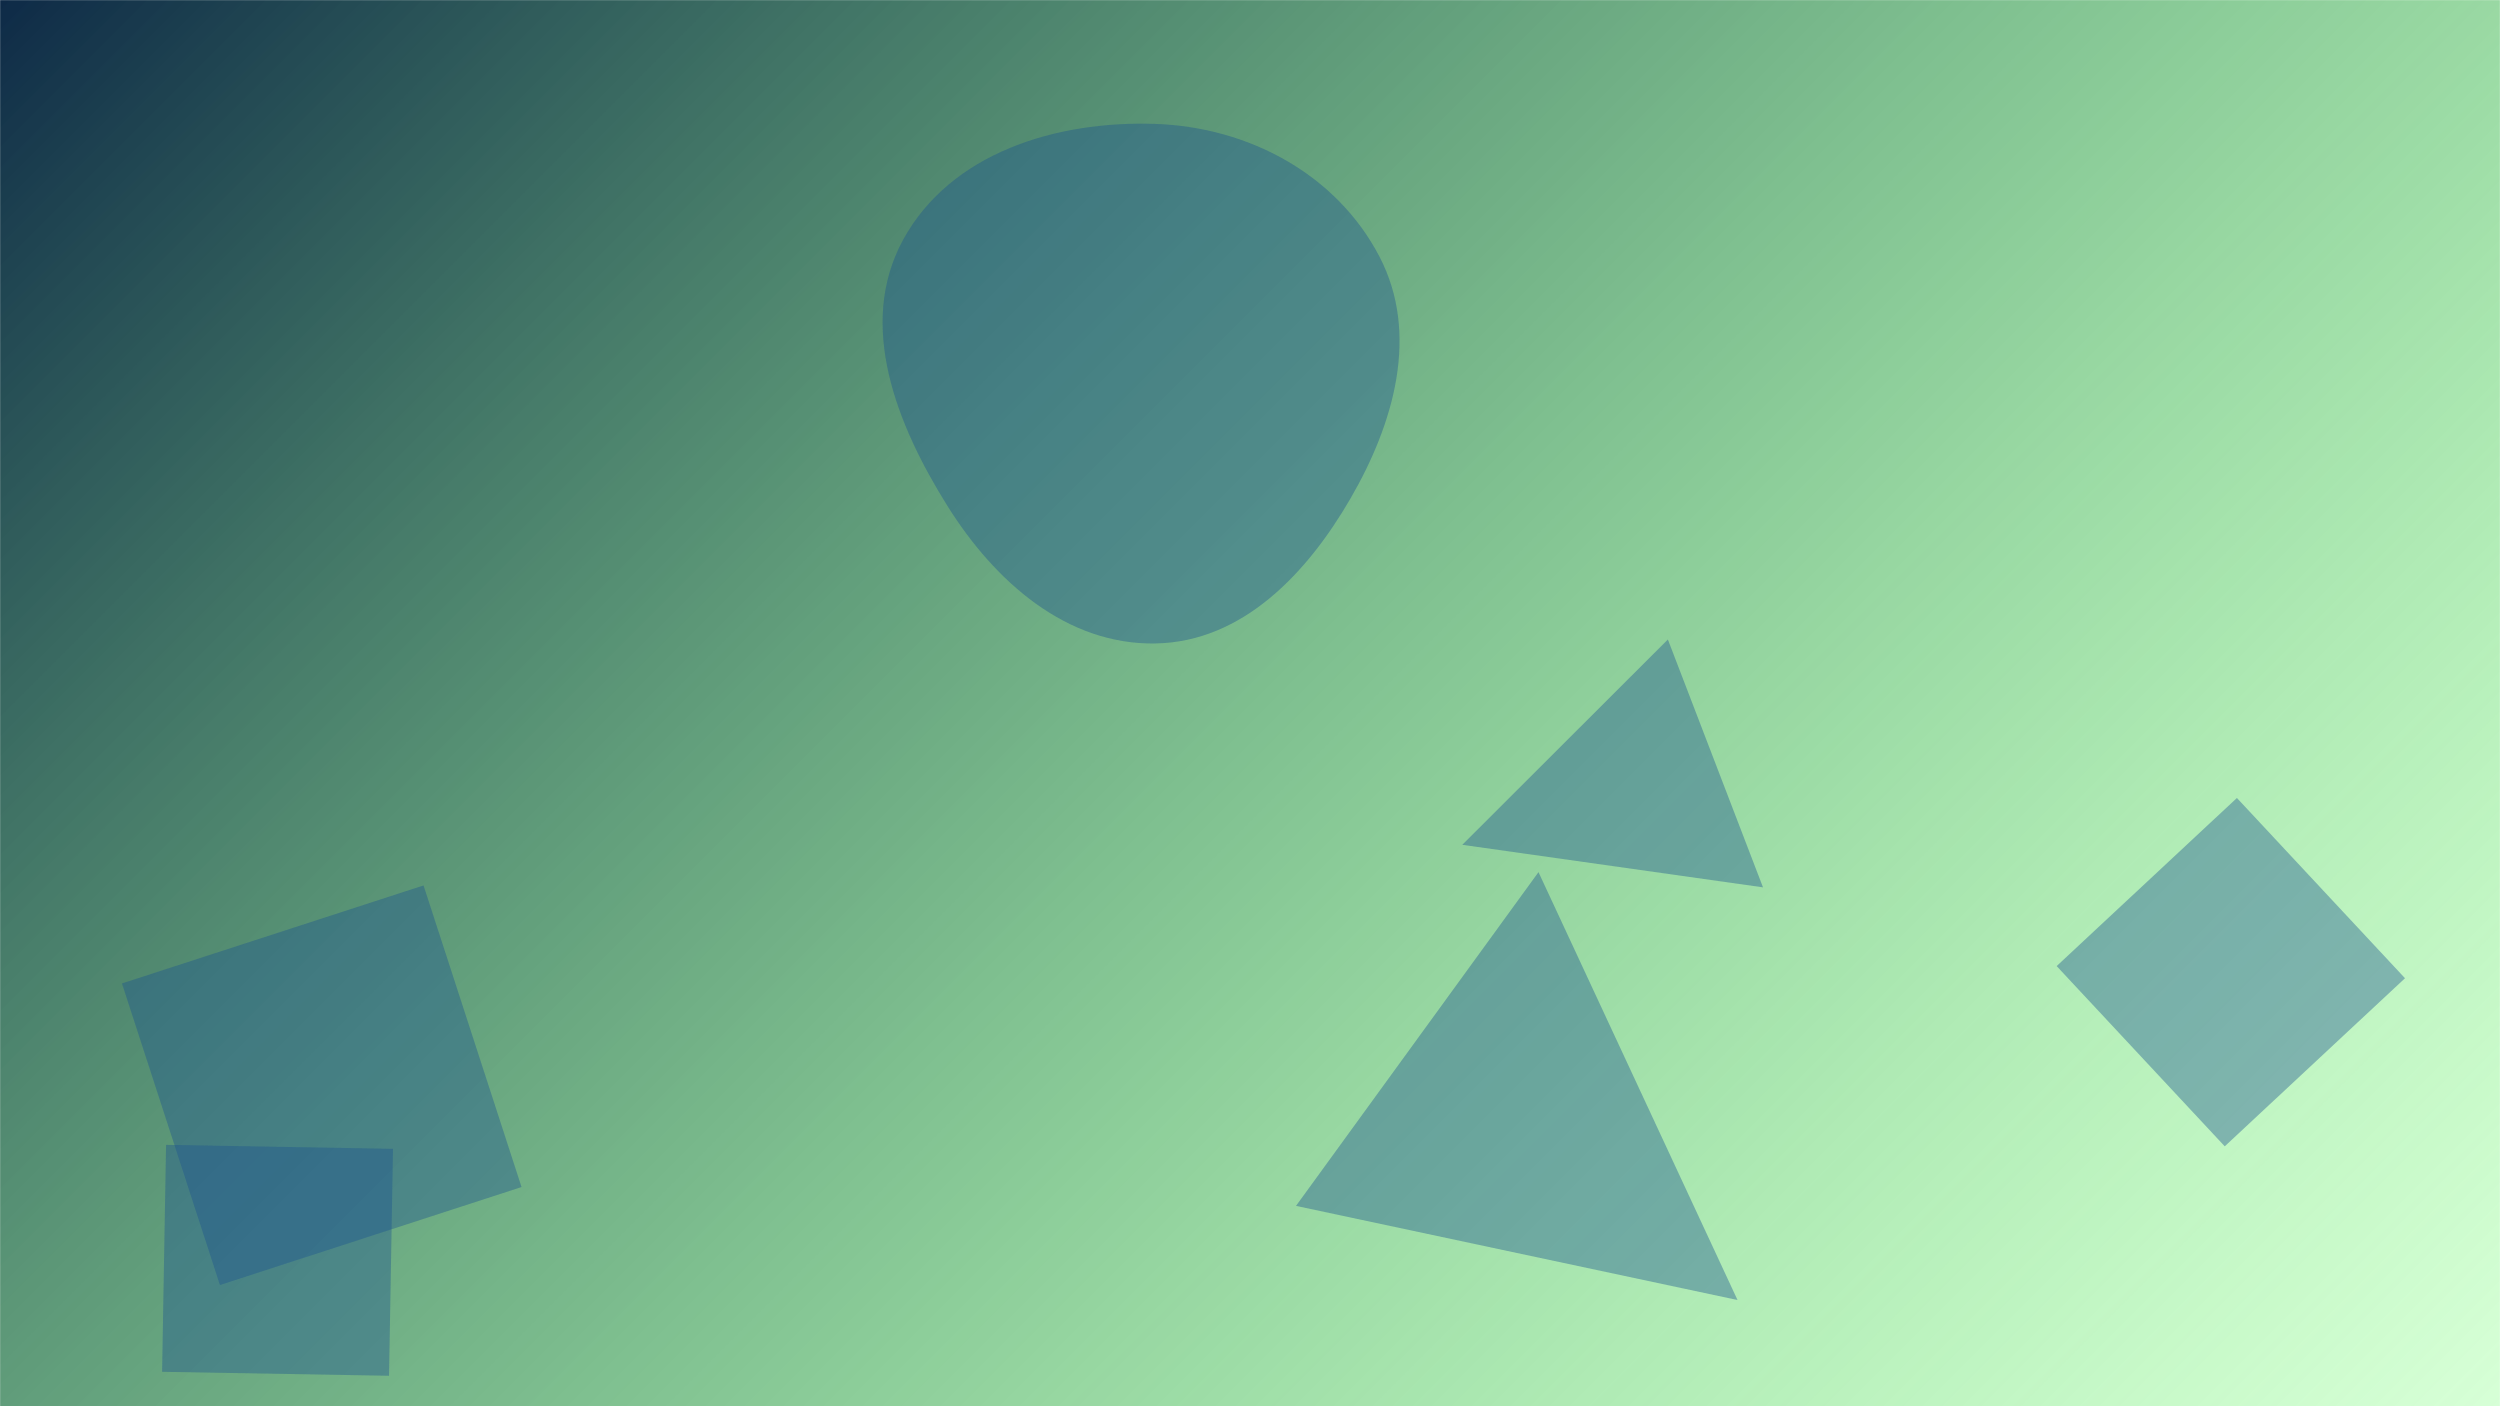 <svg xmlns="http://www.w3.org/2000/svg" version="1.1" xmlns:xlink="http://www.w3.org/1999/xlink" xmlns:svgjs="http://svgjs.dev/svgjs" width="1920" height="1080" preserveAspectRatio="none" viewBox="0 0 1920 1080"><g mask="url(&quot;#SvgjsMask1513&quot;)" fill="none"><rect width="1920" height="1080" x="0" y="0" fill="url(&quot;#SvgjsLinearGradient1514&quot;)"></rect><path d="M1334.427 998.432L1181.56 669.791 995.326 926.122z" fill="rgba(28, 83, 142, 0.4)" class="triangle-float2"></path><path d="M1123.048 648.815L1354.003 681.499 1280.931 491.139z" fill="rgba(28, 83, 142, 0.4)" class="triangle-float3"></path><path d="M887.554,494.175C954.189,492.907,1003.821,440.48,1037.205,382.797C1070.666,324.981,1090.288,256.409,1059.456,197.149C1026.497,133.801,958.919,97.662,887.554,95.166C811.295,92.499,729.976,117.335,693.481,184.348C658.08,249.352,688.413,325.956,727.706,388.685C764.028,446.671,819.143,495.476,887.554,494.175" fill="rgba(28, 83, 142, 0.4)" class="triangle-float1"></path><path d="M168.909 986.909L400.546 911.646 325.283 680.009 93.646 755.272z" fill="rgba(28, 83, 142, 0.4)" class="triangle-float1"></path><path d="M1579.502 741.942L1708.601 880.384 1847.043 751.285 1717.944 612.843z" fill="rgba(28, 83, 142, 0.4)" class="triangle-float3"></path><path d="M301.826 882.299L127.529 879.256 124.486 1053.553 298.784 1056.596z" fill="rgba(28, 83, 142, 0.4)" class="triangle-float2"></path></g><defs><mask id="SvgjsMask1513"><rect width="1920" height="1080" fill="#ffffff"></rect></mask><linearGradient x1="10.94%" y1="-19.44%" x2="89.06%" y2="119.44%" gradientUnits="userSpaceOnUse" id="SvgjsLinearGradient1514"><stop stop-color="#0e2a47" offset="0"></stop><stop stop-color="rgba(72, 255, 71, 0.22)" offset="1"></stop></linearGradient><style>
                @keyframes float1 {
                    0%{transform: translate(0, 0)}
                    50%{transform: translate(-10px, 0)}
                    100%{transform: translate(0, 0)}
                }

                .triangle-float1 {
                    animation: float1 5s infinite;
                }

                @keyframes float2 {
                    0%{transform: translate(0, 0)}
                    50%{transform: translate(-5px, -5px)}
                    100%{transform: translate(0, 0)}
                }

                .triangle-float2 {
                    animation: float2 4s infinite;
                }

                @keyframes float3 {
                    0%{transform: translate(0, 0)}
                    50%{transform: translate(0, -10px)}
                    100%{transform: translate(0, 0)}
                }

                .triangle-float3 {
                    animation: float3 6s infinite;
                }
            </style></defs></svg>
